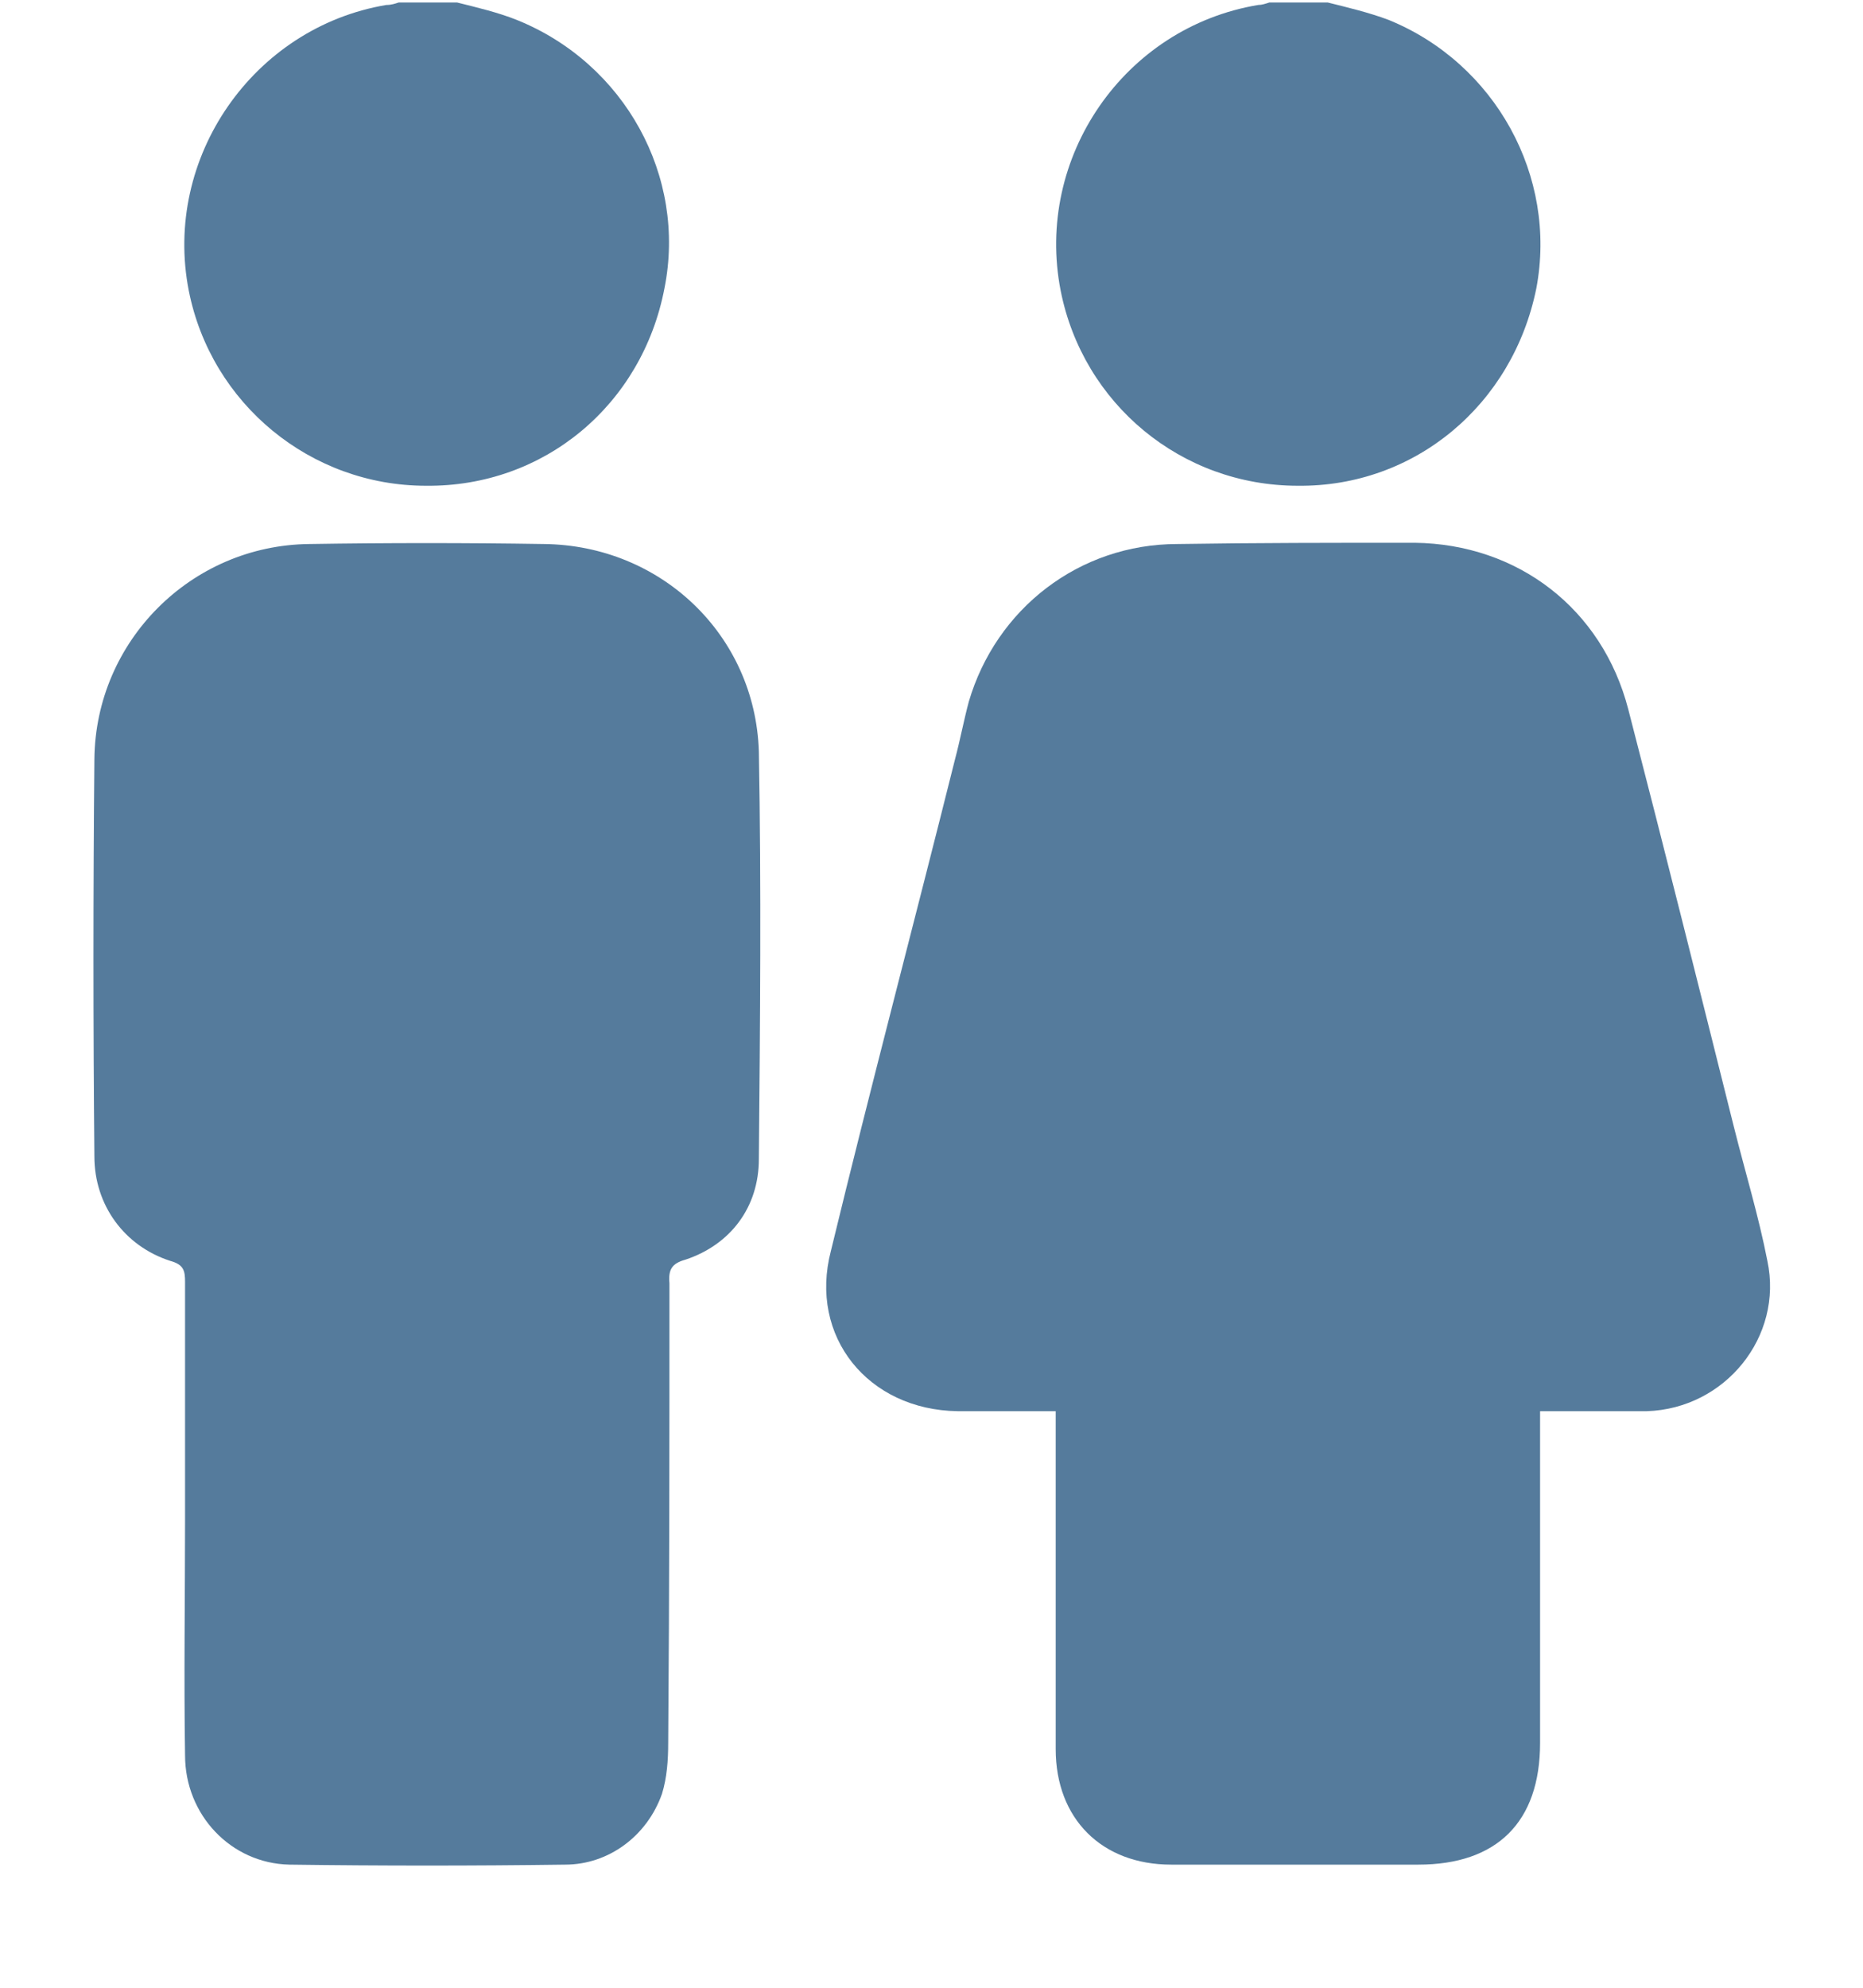 <svg width="15" height="16" viewBox="0 0 15 16" fill="none" xmlns="http://www.w3.org/2000/svg">
<path d="M5.35 2.32C5.17 3.26 4.38 3.92 3.43 3.91C2.5 3.91 1.7 3.25 1.52 2.34C1.31 1.27 2.04 0.22 3.11 0.04C3.15 0.04 3.18 0.03 3.21 0.02H3.68C3.84 0.06 4.01 0.1 4.16 0.16C5.03 0.51 5.53 1.42 5.35 2.32Z" fill="#557B9C"/>
<path d="M12.37 2.32C12.18 3.26 11.39 3.92 10.45 3.91C9.51 3.91 8.72 3.25 8.54 2.34C8.33 1.27 9.05 0.22 10.13 0.04C10.16 0.04 10.19 0.03 10.22 0.02H10.69C10.85 0.06 11.02 0.1 11.18 0.16C12.04 0.51 12.54 1.42 12.37 2.32Z" fill="#557B9C"/>
<path d="M14.23 10.149C14.36 10.759 13.89 11.339 13.26 11.359H12.4V14.029C12.4 14.669 12.05 15.009 11.42 15.009H9.43C8.87 15.009 8.5 14.639 8.5 14.079V11.359H7.71C6.99 11.349 6.51 10.759 6.69 10.069C7.01 8.749 7.36 7.429 7.69 6.109C7.73 5.959 7.76 5.799 7.8 5.649C8.02 4.899 8.69 4.379 9.48 4.379C10.11 4.369 10.75 4.369 11.39 4.369C12.22 4.379 12.9 4.899 13.11 5.709C13.4 6.829 13.68 7.949 13.96 9.069C14.05 9.429 14.16 9.789 14.23 10.149Z" fill="#557B9C"/>
<path d="M6.11 6.049C6.13 7.139 6.12 8.239 6.11 9.329C6.11 9.719 5.88 10.019 5.52 10.139C5.41 10.169 5.38 10.219 5.39 10.329C5.39 11.559 5.39 12.799 5.38 14.029C5.38 14.169 5.37 14.309 5.33 14.439C5.21 14.779 4.9 15.009 4.55 15.009C3.81 15.019 3.07 15.019 2.33 15.009C1.86 14.999 1.49 14.609 1.49 14.129C1.48 13.499 1.49 12.869 1.49 12.229V10.319C1.49 10.229 1.48 10.179 1.37 10.149C1 10.029 0.76 9.699 0.76 9.309C0.75 8.249 0.75 7.179 0.76 6.109C0.77 5.159 1.54 4.389 2.49 4.379C3.12 4.369 3.75 4.369 4.38 4.379C5.32 4.389 6.08 5.109 6.11 6.049Z" fill="#557B9C"/>
</svg>
